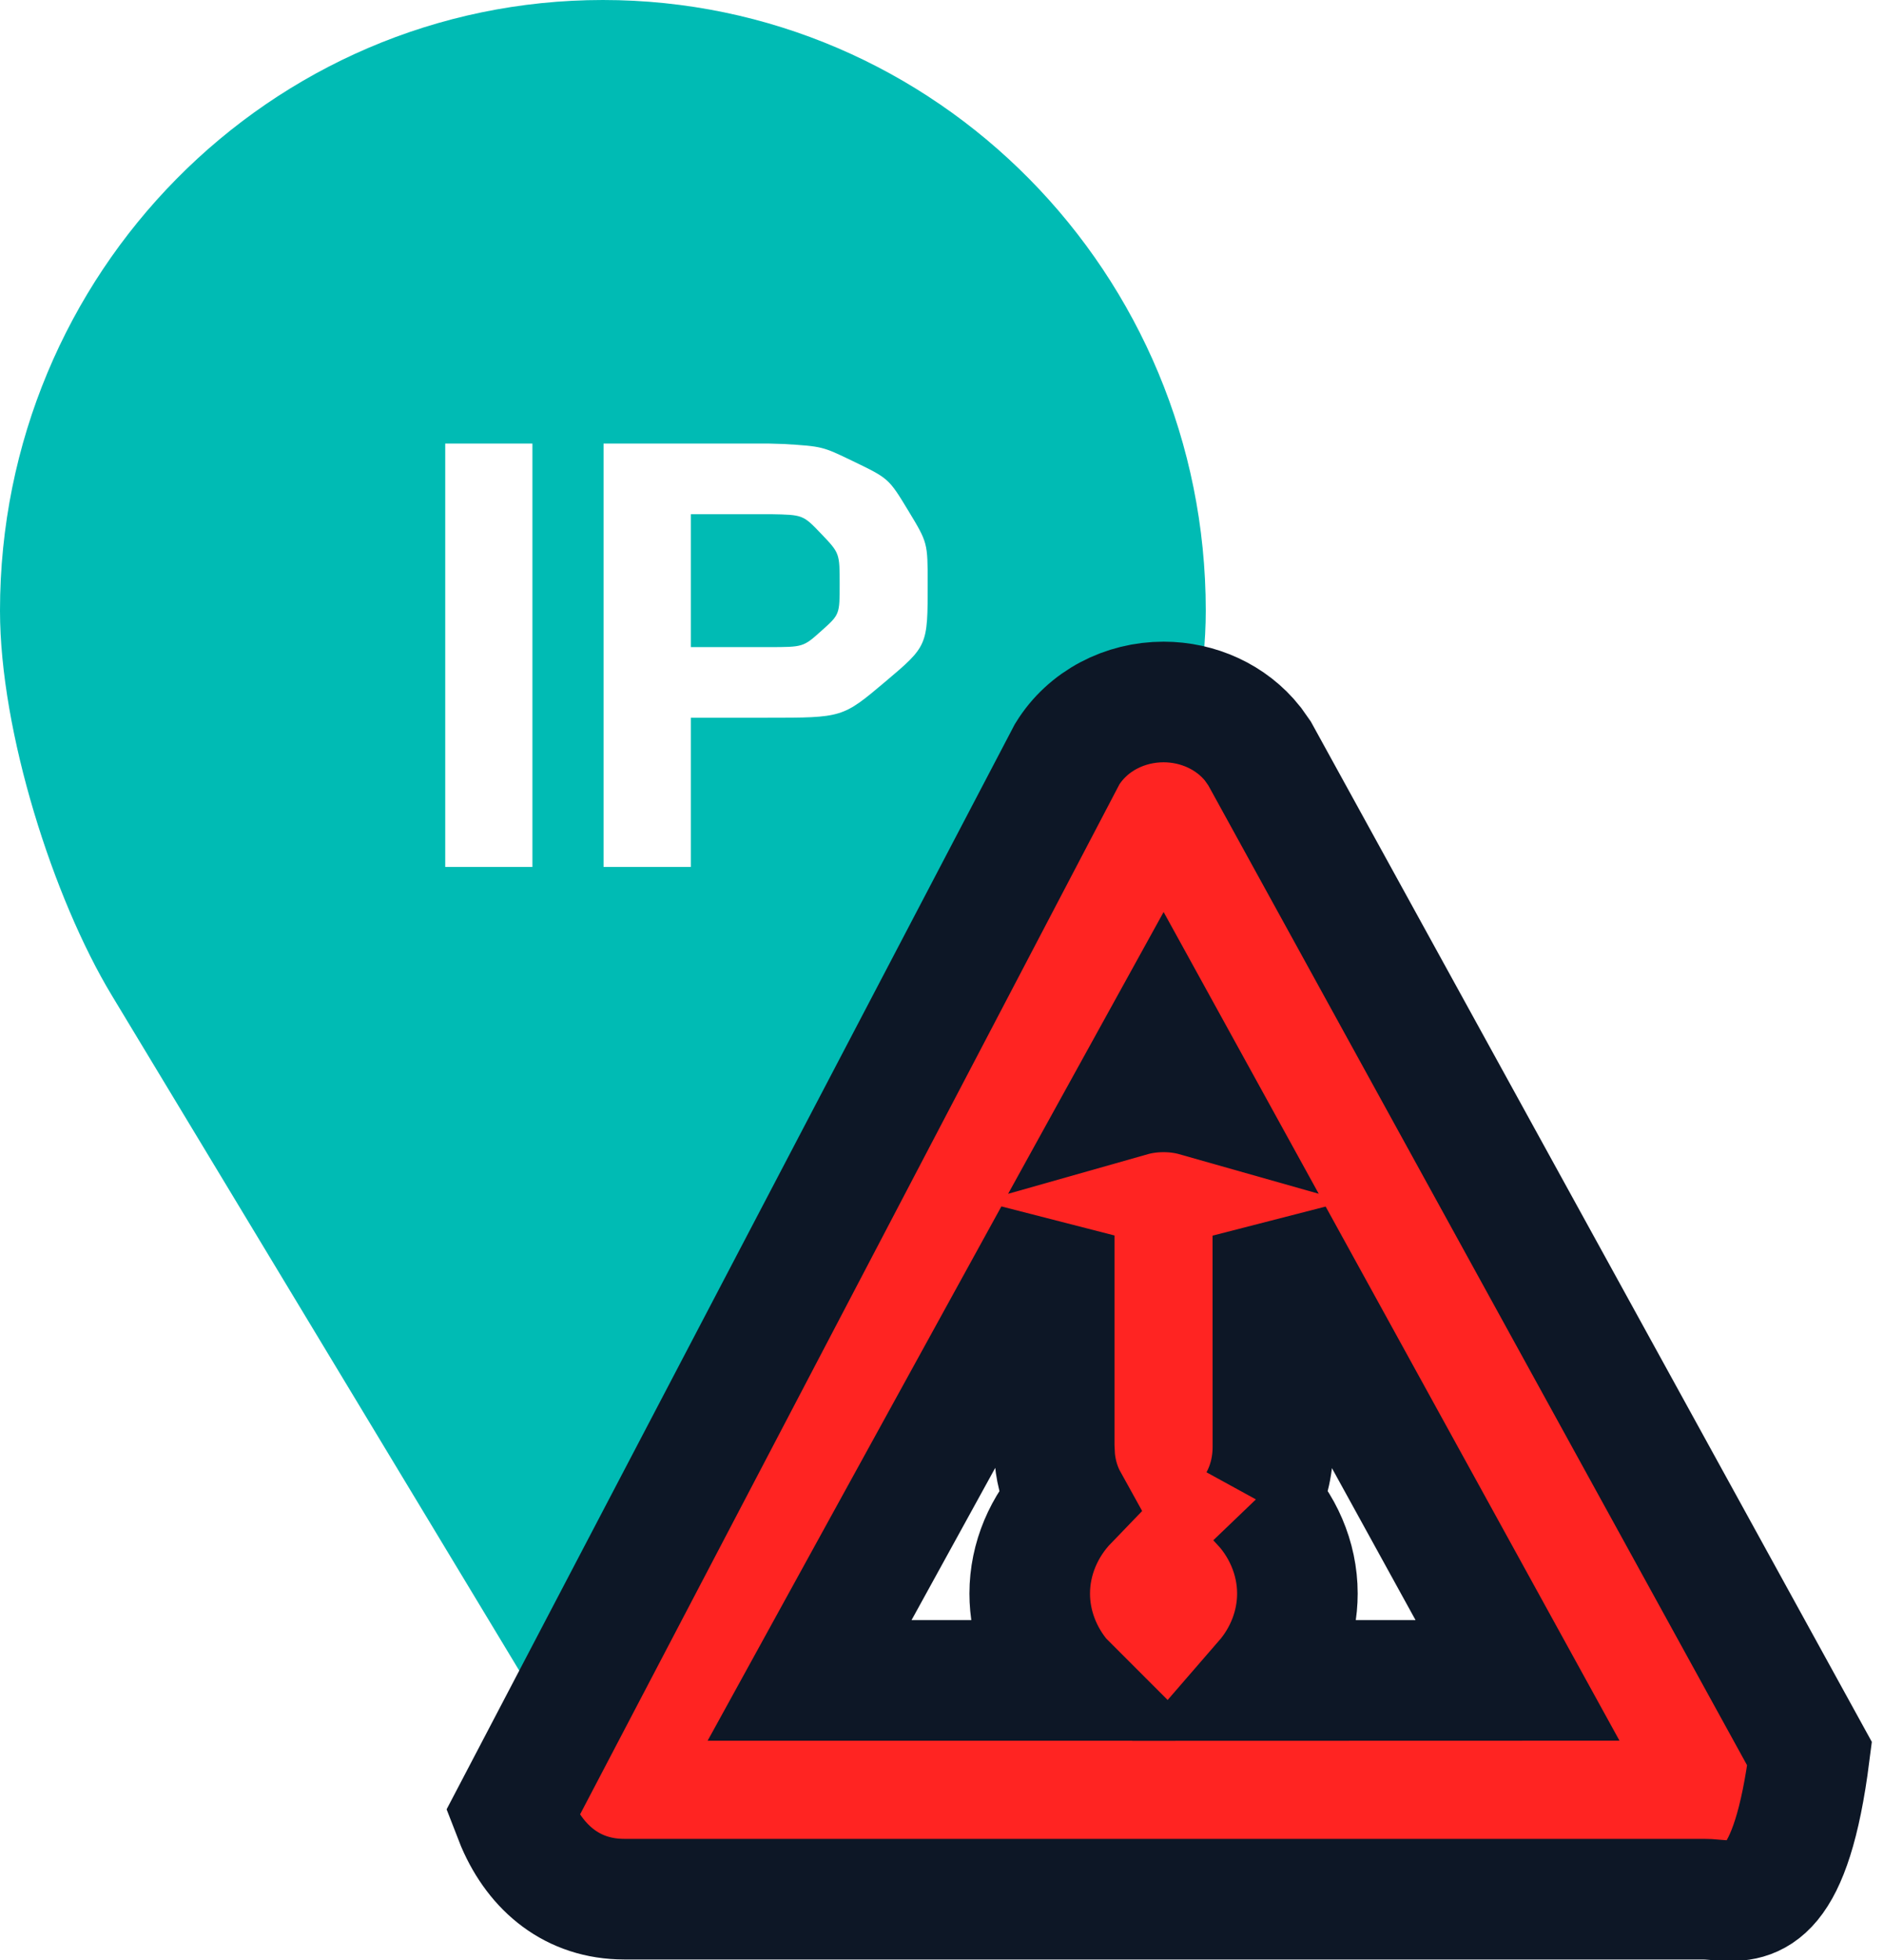 <?xml version="1.0" encoding="UTF-8"?>
<svg width="25px" height="26px" viewBox="0 0 25 26" version="1.1" xmlns="http://www.w3.org/2000/svg" xmlns:xlink="http://www.w3.org/1999/xlink">
    <title>SrcIP</title>
    <g id="Page-2" stroke="none" stroke-width="1" fill="none" fill-rule="evenodd">
        <g id="NEW-Dashboard-21Oct" transform="translate(-1378, -276)" fill-rule="nonzero">
            <g id="SrcIP" transform="translate(1378, 276)">
                <path d="M8,0 C12.418,0 16,3.626 16,8.1 C16,9.712 15.291,11.92 14.519,13.2 L14.519,13.2 L8,24 L1.481,13.2 C0.709,11.92 0,9.712 0,8.1 C0,3.626 3.582,0 8,0 Z M7.065,5.884 L5.908,5.884 L5.908,11.5 L7.065,11.5 L7.065,5.884 Z M10.2,5.884 L8.009,5.884 L8.009,11.5 L9.167,11.5 L9.167,9.521 L10.181,9.521 C11.18,9.521 11.18,9.521 11.745,9.045 C12.31,8.568 12.31,8.568 12.31,7.743 C12.31,7.199 12.31,7.199 12.052,6.773 C11.793,6.346 11.793,6.346 11.313,6.115 C10.913,5.922 10.913,5.922 10.407,5.89 L10.2,5.884 Z M10.227,6.821 C10.656,6.829 10.656,6.829 10.899,7.083 C11.142,7.338 11.142,7.338 11.142,7.751 C11.142,8.152 11.142,8.152 10.9,8.368 C10.659,8.584 10.659,8.584 10.2,8.584 L9.167,8.584 L9.167,6.821 L10.227,6.821 Z" id="Combined-Shape" fill="#00BBB4"></path>
                <path d="M15.44,9.312 C15.897,9.312 16.341,9.51 16.625,9.869 L16.714,9.995 L24.012,23.264 C23.769,25.173 23.279,25.24 22.847,25.209 L22.744,25.201 L22.67,25.195 L22.67,25.195 L22.597,25.193 L8.283,25.193 C7.601,25.193 7.117,24.787 6.859,24.191 L6.804,24.05 L14.161,10.004 C14.435,9.559 14.929,9.312 15.44,9.312 Z M13.989,16.389 L10.743,22.291 L14.103,22.291 L14.087,22.275 C13.822,21.961 13.664,21.56 13.664,21.139 C13.664,20.677 13.855,20.239 14.169,19.914 C14.078,19.75 14.017,19.559 13.997,19.347 L13.989,19.188 L13.989,16.389 Z M16.89,16.391 L16.891,19.188 C16.891,19.466 16.824,19.709 16.711,19.915 L16.689,19.891 C17.016,20.218 17.216,20.666 17.216,21.139 C17.216,21.568 17.052,21.976 16.778,22.292 L20.137,22.291 L16.89,16.391 Z M15.44,13.755 L15.005,14.543 C15.139,14.505 15.284,14.484 15.44,14.484 C15.596,14.484 15.74,14.505 15.874,14.543 L15.44,13.755 Z" id="Combined-Shape" stroke="#0D1726" stroke-width="1.6" fill="#FF2422"></path>
            </g>
        </g>
    </g>
</svg>
